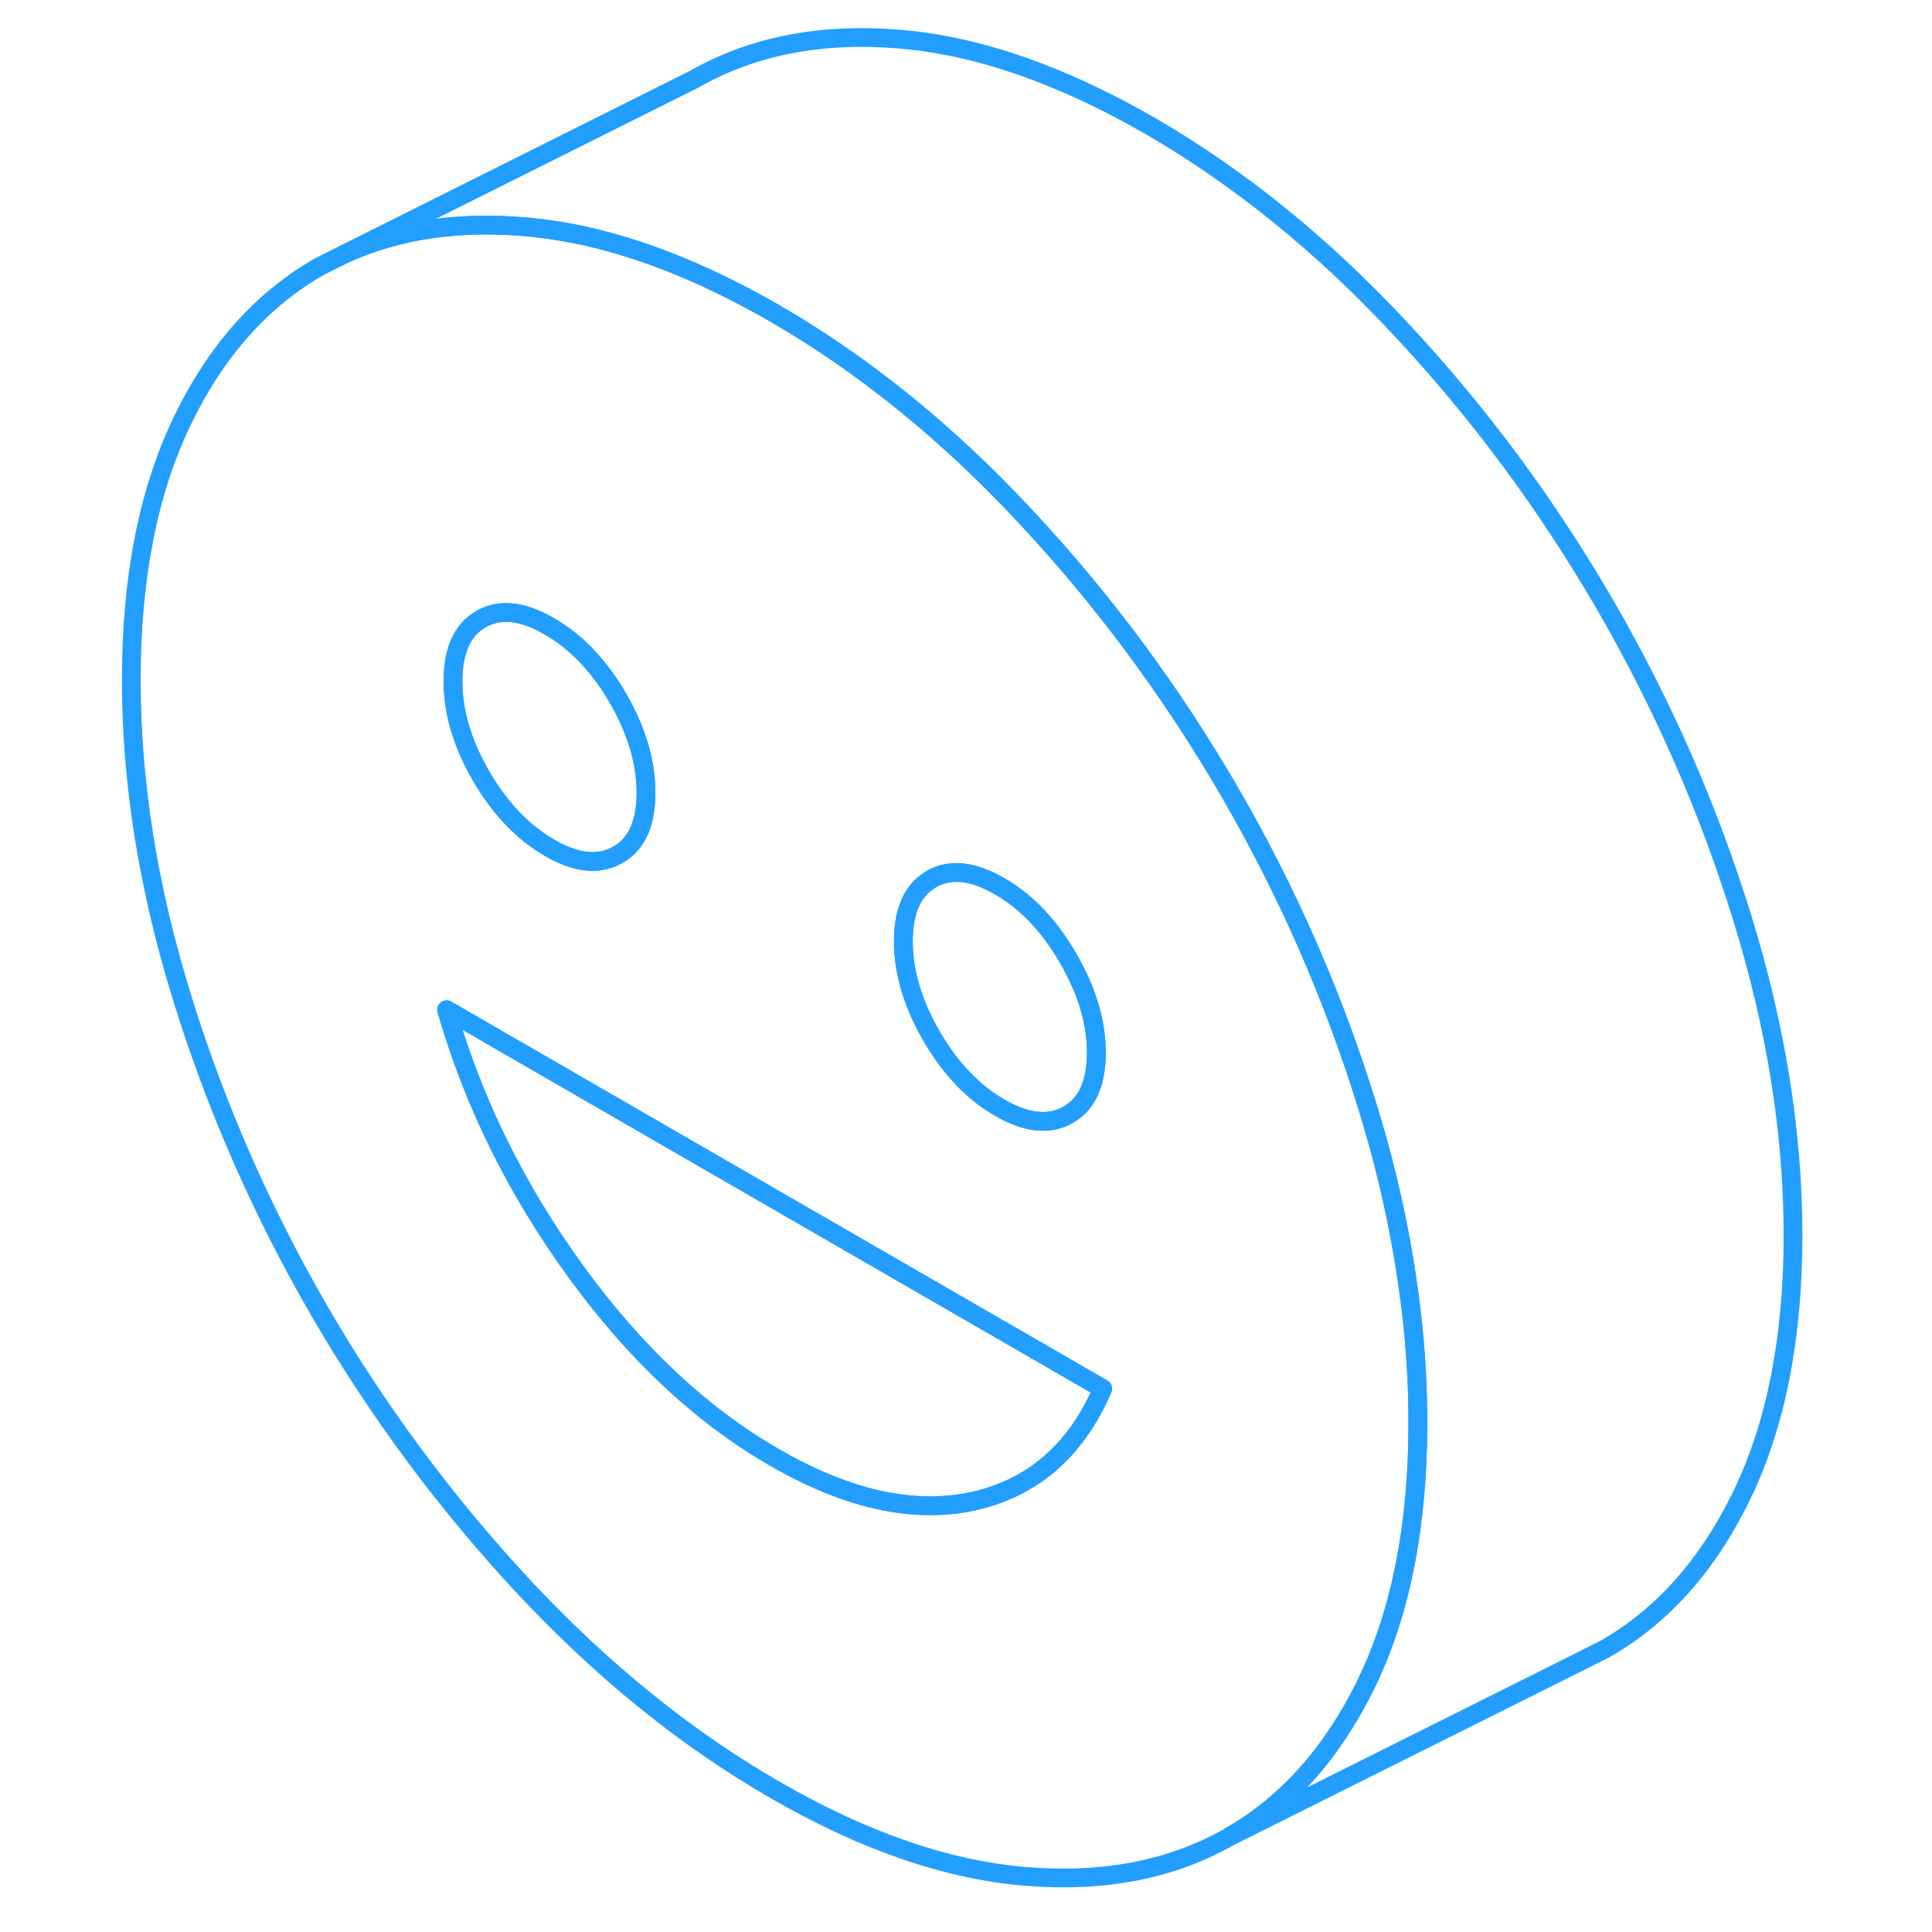 <svg width="48" height="48" viewBox="0 0 93 103" fill="none" xmlns="http://www.w3.org/2000/svg" stroke-width="1px" stroke-linecap="round" stroke-linejoin="round"><path d="M70.08 68.692C69.73 66.162 69.2 63.583 68.48 60.963C68.29 60.303 68.1 59.623 67.89 58.953C66.09 53.123 63.65 47.553 60.56 42.223C57.47 36.903 53.85 32.003 49.67 27.533C45.5 23.053 41.04 19.443 36.3 16.703C32.25 14.373 28.41 12.902 24.78 12.312C24.15 12.213 23.53 12.133 22.92 12.083C19.37 11.793 16.21 12.262 13.45 13.502L12.03 14.213C8.95 15.973 6.5 18.723 4.7 22.473C2.9 26.223 2 30.813 2 36.263C2 41.713 2.9 47.343 4.7 53.163C6.5 58.993 8.95 64.573 12.03 69.893C15.12 75.213 18.75 80.113 22.92 84.593C27.1 89.063 31.55 92.673 36.3 95.413C41.04 98.153 45.5 99.693 49.67 100.033C53.85 100.383 57.47 99.673 60.56 97.913C63.61 96.173 66.02 93.463 67.82 89.802C67.84 89.752 67.87 89.703 67.89 89.653C69.69 85.903 70.59 81.302 70.59 75.862C70.59 73.513 70.43 71.112 70.08 68.692ZM44.38 47.053C44.47 46.983 44.56 46.922 44.66 46.862C45.66 46.292 46.87 46.422 48.3 47.252C49.73 48.072 50.94 49.352 51.94 51.072C52.04 51.242 52.13 51.403 52.21 51.572C53.04 53.123 53.45 54.642 53.45 56.123C53.45 57.763 52.95 58.862 51.94 59.432C50.94 60.002 49.73 59.883 48.3 59.053C46.87 58.233 45.66 56.953 44.66 55.233C43.66 53.502 43.16 51.822 43.16 50.182C43.16 48.703 43.57 47.653 44.38 47.053ZM20.65 33.002C21.18 32.703 21.76 32.593 22.41 32.682C22.99 32.763 23.62 33.003 24.29 33.393C25.72 34.213 26.94 35.493 27.94 37.213C28.94 38.943 29.44 40.623 29.44 42.263C29.44 43.903 28.94 45.002 27.94 45.572C27.25 45.962 26.46 46.033 25.56 45.763C25.16 45.643 24.73 45.453 24.29 45.193C22.87 44.373 21.65 43.093 20.65 41.373C19.65 39.642 19.15 37.962 19.15 36.322C19.15 34.682 19.65 33.572 20.65 33.002ZM48.21 79.643C47.79 79.803 47.35 79.933 46.89 80.033C43.71 80.723 40.18 79.943 36.3 77.703C32.41 75.463 28.88 72.162 25.71 67.802C22.54 63.443 20.24 58.793 18.81 53.833L33.49 62.312L53.79 74.033C52.57 76.853 50.71 78.723 48.21 79.643Z" stroke="#229EFF" stroke-linejoin="round"/><path d="M53.79 74.033C52.57 76.853 50.71 78.723 48.21 79.643C47.79 79.803 47.35 79.933 46.89 80.033C43.71 80.723 40.18 79.943 36.3 77.703C32.41 75.463 28.88 72.163 25.71 67.803C22.54 63.443 20.24 58.793 18.81 53.833L33.49 62.313L53.79 74.033Z" stroke="#229EFF" stroke-linejoin="round"/><path d="M53.45 56.123C53.45 57.763 52.95 58.863 51.94 59.433C50.94 60.003 49.73 59.883 48.3 59.053C46.87 58.233 45.66 56.953 44.66 55.233C43.66 53.503 43.16 51.823 43.16 50.183C43.16 48.703 43.57 47.653 44.38 47.053C44.47 46.983 44.56 46.923 44.66 46.863C45.66 46.293 46.87 46.423 48.3 47.253C49.73 48.073 50.94 49.353 51.94 51.073C52.04 51.243 52.13 51.403 52.21 51.573C53.04 53.123 53.45 54.643 53.45 56.123Z" stroke="#229EFF" stroke-linejoin="round"/><path d="M29.44 42.263C29.44 43.903 28.94 45.002 27.94 45.572C27.25 45.962 26.46 46.032 25.56 45.763C25.16 45.642 24.73 45.453 24.29 45.193C22.87 44.373 21.65 43.093 20.65 41.373C19.65 39.642 19.15 37.962 19.15 36.322C19.15 34.682 19.65 33.572 20.65 33.002C21.18 32.703 21.76 32.593 22.41 32.682C22.99 32.763 23.62 33.002 24.29 33.392C25.72 34.212 26.94 35.493 27.94 37.213C28.94 38.943 29.44 40.623 29.44 42.263Z" stroke="#229EFF" stroke-linejoin="round"/><path d="M90.59 65.862C90.59 71.302 89.69 75.903 87.89 79.653C86.09 83.393 83.65 86.153 80.56 87.913L79.07 88.663L60.56 97.913C63.61 96.173 66.02 93.463 67.82 89.802C67.84 89.752 67.87 89.703 67.89 89.653C69.69 85.903 70.59 81.302 70.59 75.862C70.59 73.513 70.43 71.113 70.08 68.693C69.73 66.163 69.2 63.583 68.48 60.963C68.29 60.303 68.1 59.623 67.89 58.953C66.09 53.123 63.65 47.553 60.56 42.223C57.47 36.903 53.85 32.003 49.67 27.533C45.5 23.053 41.04 19.443 36.3 16.703C32.25 14.373 28.41 12.903 24.78 12.313C24.15 12.213 23.53 12.133 22.92 12.083C19.37 11.793 16.21 12.263 13.45 13.503L32.03 4.213C35.12 2.453 38.75 1.743 42.92 2.083C47.1 2.423 51.55 3.973 56.3 6.703C61.04 9.443 65.5 13.053 69.67 17.533C73.85 22.003 77.47 26.903 80.56 32.223C83.65 37.553 86.09 43.123 87.89 48.953C89.69 54.783 90.59 60.413 90.59 65.862Z" stroke="#229EFF" stroke-linejoin="round"/></svg>